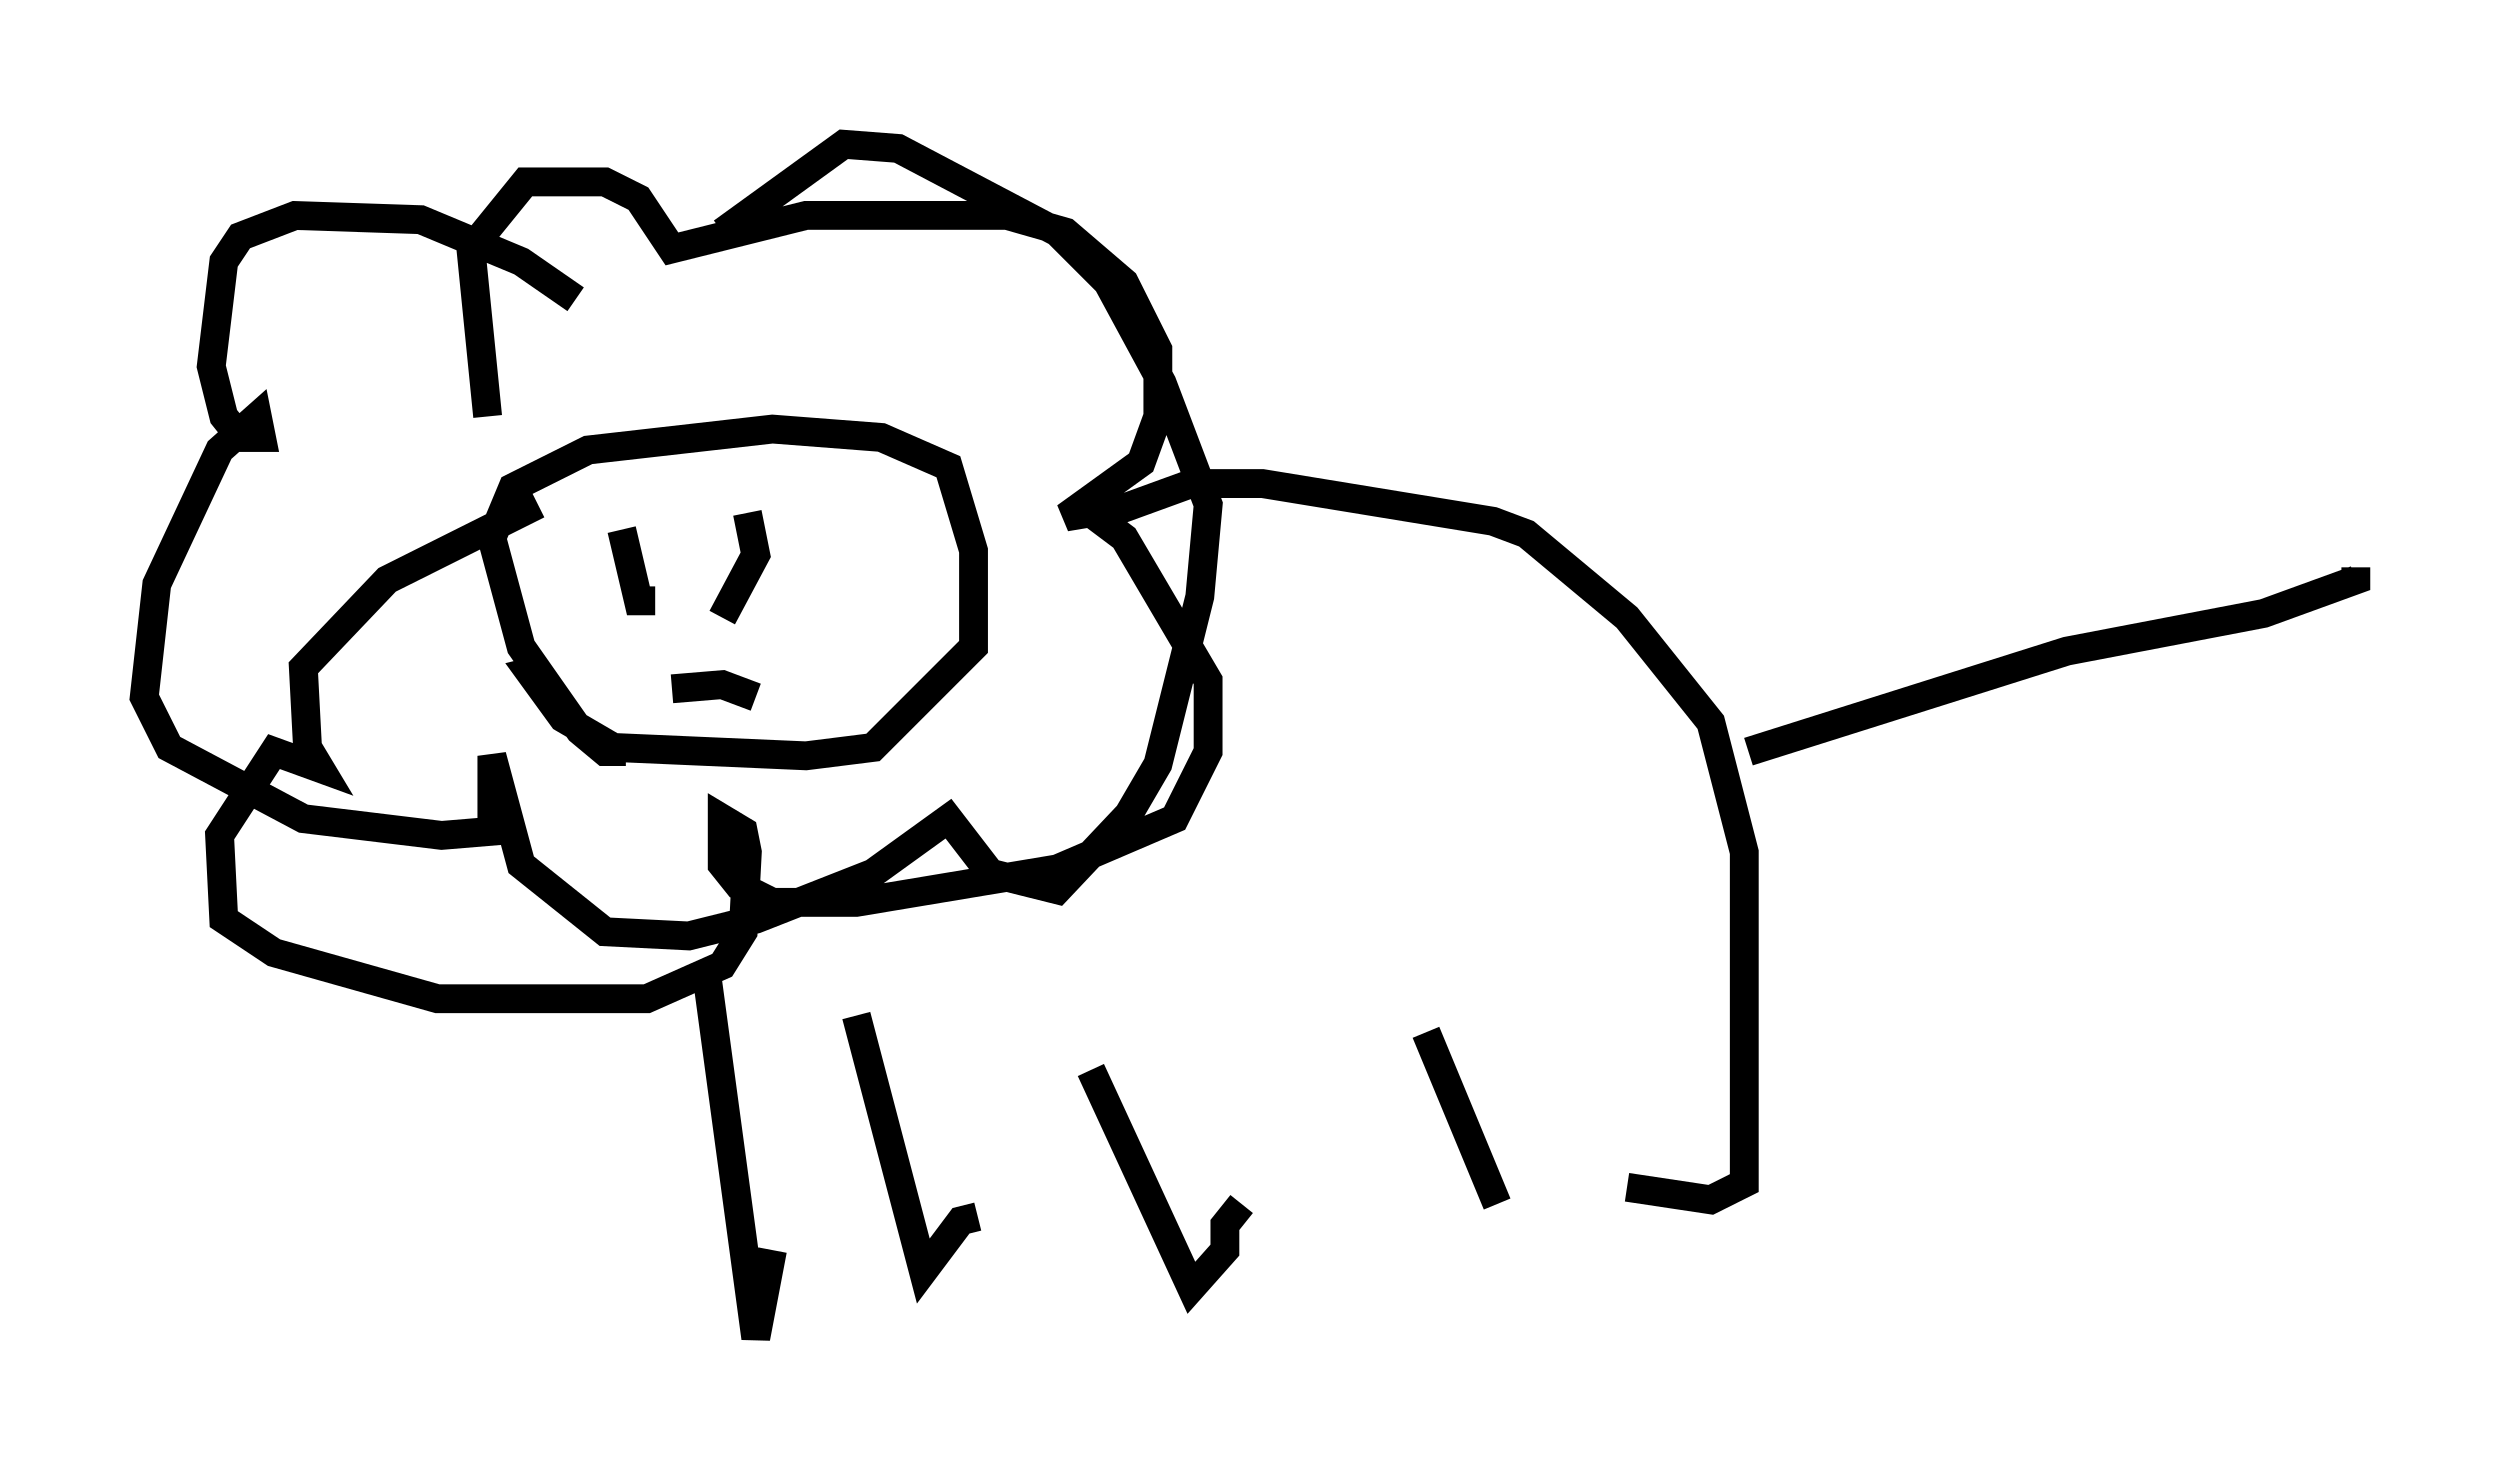 <?xml version="1.0" encoding="utf-8" ?>
<svg baseProfile="full" height="51.397" version="1.1" width="86.693" xmlns="http://www.w3.org/2000/svg" xmlns:ev="http://www.w3.org/2001/xml-events" xmlns:xlink="http://www.w3.org/1999/xlink"><defs /><rect fill="white" height="51.397" width="86.693" x="0" y="0" /><path d="M17.782, 18.073 m-0.872, -3.631 l-0.581, -5.81 1.888, -2.324 l2.76, 0.0 1.162, 0.581 l1.162, 1.743 4.648, -1.162 l6.972, 0.0 2.034, 0.581 l2.034, 1.743 1.162, 2.324 l0.0, 2.324 -0.581, 1.598 l-2.615, 1.888 0.872, -0.145 l1.162, 0.872 2.905, 4.939 l0.0, 2.469 -1.162, 2.324 l-4.067, 1.743 -6.972, 1.162 l-2.905, 0.0 -1.162, -0.581 l-0.581, -0.726 0.0, -1.598 l0.726, 0.436 0.145, 0.726 l-0.145, 2.76 -0.726, 1.162 l-2.615, 1.162 -7.263, 0.0 l-5.665, -1.598 -1.743, -1.162 l-0.145, -2.905 1.888, -2.905 l1.598, 0.581 -0.436, -0.726 l-0.145, -2.76 2.905, -3.05 l5.229, -2.615 m3.05, 8.57 l-0.726, 0.0 -0.872, -0.726 l-2.034, -2.905 -1.017, -3.777 l0.726, -1.743 2.615, -1.307 l6.391, -0.726 3.777, 0.291 l2.324, 1.017 0.872, 2.905 l0.0, 3.341 -3.486, 3.486 l-2.324, 0.291 -6.682, -0.291 l-1.743, -1.017 -1.162, -1.598 l0.581, -0.145 m2.615, -4.793 l0.581, 2.469 0.581, 0.0 m3.196, -3.05 l0.291, 1.453 -1.162, 2.179 m-1.743, 2.469 l1.743, -0.145 1.162, 0.436 m11.911, -6.246 l3.196, -1.162 2.469, 0.0 l7.989, 1.307 1.162, 0.436 l3.486, 2.905 2.905, 3.631 l1.162, 4.503 0.0, 11.475 l-1.162, 0.581 -2.905, -0.436 m-31.955, -7.698 l1.743, 12.927 0.581, -3.05 m2.905, -8.134 l2.324, 8.86 1.307, -1.743 l0.581, -0.145 m3.922, -5.084 l3.486, 7.553 1.162, -1.307 l0.0, -0.872 0.581, -0.726 m6.391, -5.955 l2.469, 5.955 m8.715, -15.687 l11.039, -3.486 6.827, -1.307 l3.196, -1.162 0.0, -0.436 m-61.732, -9.296 l-1.888, -1.307 -3.486, -1.453 l-4.358, -0.145 -1.888, 0.726 l-0.581, 0.872 -0.436, 3.631 l0.436, 1.743 0.581, 0.726 l0.726, 0.0 -0.145, -0.726 l-1.307, 1.162 -2.179, 4.648 l-0.436, 3.922 0.872, 1.743 l4.648, 2.469 4.793, 0.581 l1.743, -0.145 0.0, -2.615 l1.017, 3.777 2.905, 2.324 l2.905, 0.145 2.324, -0.581 l4.067, -1.598 2.615, -1.888 l1.453, 1.888 2.324, 0.581 l2.469, -2.615 1.017, -1.743 l1.453, -5.81 0.291, -3.196 l-1.598, -4.212 -1.888, -3.486 l-1.743, -1.743 -5.52, -2.905 l-1.888, -0.145 -4.212, 3.05 " fill="none" stroke="black" stroke-width="1" /></svg>